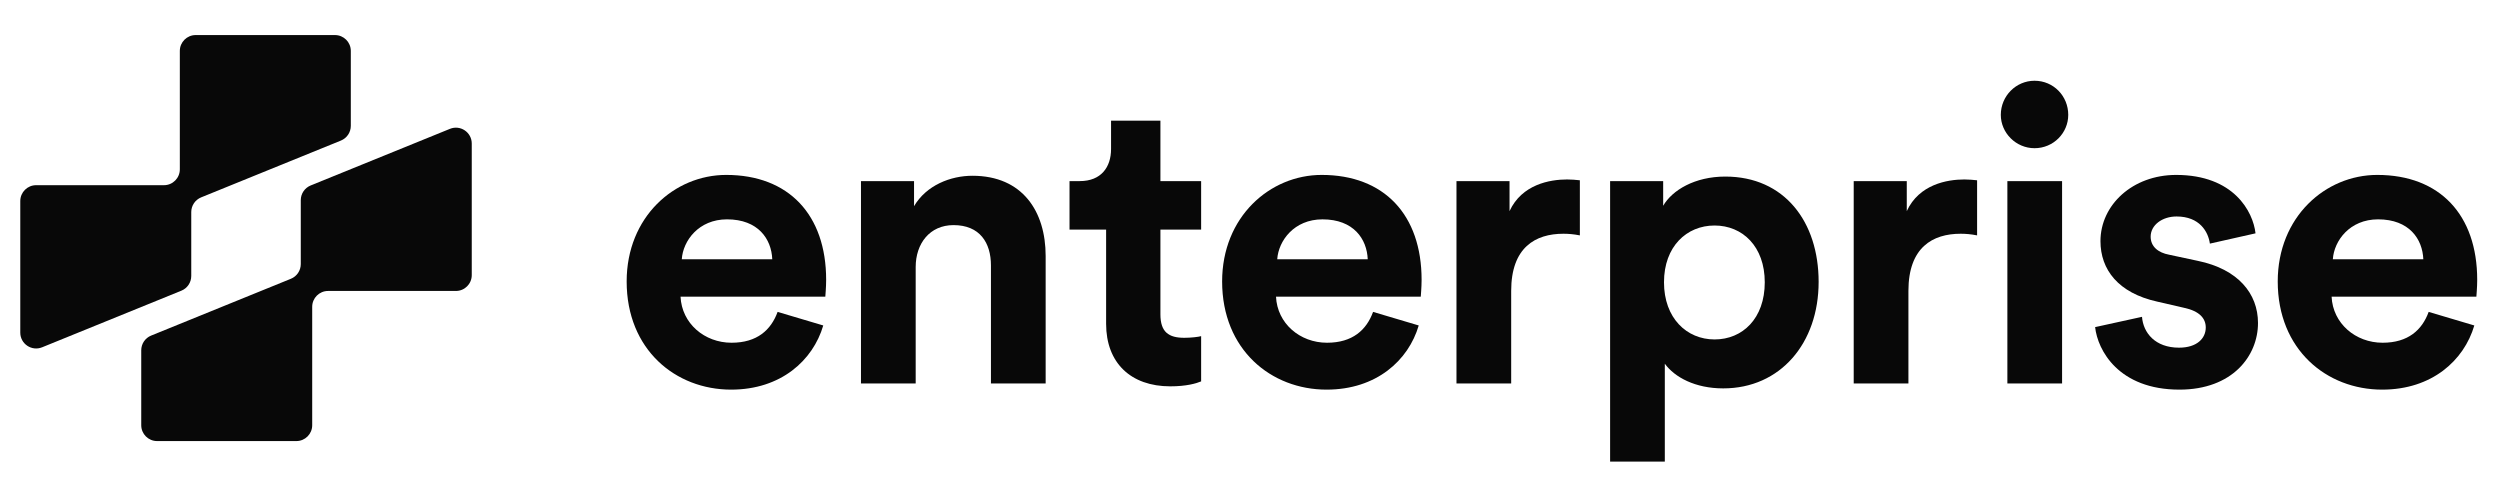 <svg width="161" height="32" viewBox="0 0 161 32" fill="none" xmlns="http://www.w3.org/2000/svg">
<path d="M150.235 16.695H156.062C156.009 15.398 155.161 14.126 153.148 14.126C151.321 14.126 150.314 15.504 150.235 16.695ZM156.406 20.086L159.346 20.96C158.684 23.211 156.618 25.092 153.413 25.092C149.838 25.092 146.686 22.523 146.686 18.126C146.686 13.967 149.758 11.265 153.095 11.265C157.122 11.265 159.532 13.835 159.532 18.02C159.532 18.523 159.479 19.053 159.479 19.106H150.155C150.235 20.827 151.692 22.072 153.44 22.072C155.082 22.072 155.983 21.251 156.406 20.086Z" fill="#080808"/>
<path d="M134.926 21.066L137.945 20.404C138.025 21.437 138.793 22.39 140.329 22.39C141.495 22.39 142.051 21.781 142.051 21.092C142.051 20.509 141.654 20.033 140.647 19.821L138.925 19.424C136.409 18.867 135.27 17.358 135.27 15.53C135.27 13.199 137.336 11.265 140.144 11.265C143.852 11.265 145.097 13.623 145.256 15.027L142.316 15.689C142.21 14.921 141.654 13.941 140.17 13.941C139.243 13.941 138.502 14.497 138.502 15.239C138.502 15.874 138.978 16.272 139.693 16.404L141.548 16.801C144.117 17.331 145.415 18.894 145.415 20.801C145.415 22.92 143.773 25.092 140.356 25.092C136.436 25.092 135.085 22.549 134.926 21.066Z" fill="#080808"/>
<path d="M132.798 24.695H129.275V11.663H132.798V24.695ZM128.852 7.398C128.852 6.18 129.832 5.2 131.024 5.2C132.242 5.2 133.195 6.18 133.195 7.398C133.195 8.564 132.242 9.544 131.024 9.544C129.832 9.544 128.852 8.564 128.852 7.398Z" fill="#080808"/>
<path d="M127.325 11.61V15.159C126.928 15.08 126.583 15.053 126.266 15.053C124.464 15.053 122.902 15.927 122.902 18.735V24.695H119.379V11.663H122.796V13.596C123.59 11.875 125.392 11.557 126.504 11.557C126.795 11.557 127.06 11.583 127.325 11.61Z" fill="#080808"/>
<path d="M107.214 29.727H103.691V11.663H107.108V13.252C107.691 12.245 109.148 11.371 111.108 11.371C114.922 11.371 117.12 14.285 117.12 18.152C117.12 22.099 114.657 25.012 110.975 25.012C109.174 25.012 107.85 24.297 107.214 23.423V29.727ZM113.651 18.179C113.651 15.874 112.22 14.523 110.419 14.523C108.618 14.523 107.161 15.874 107.161 18.179C107.161 20.483 108.618 21.86 110.419 21.86C112.22 21.86 113.651 20.51 113.651 18.179Z" fill="#080808"/>
<path d="M101.743 11.61V15.159C101.346 15.08 101.001 15.053 100.684 15.053C98.882 15.053 97.32 15.927 97.32 18.735V24.695H93.797V11.663H97.214V13.596C98.008 11.875 99.809 11.557 100.922 11.557C101.213 11.557 101.478 11.583 101.743 11.61Z" fill="#080808"/>
<path d="M82.254 16.695H88.082C88.029 15.398 87.181 14.126 85.168 14.126C83.34 14.126 82.334 15.504 82.254 16.695ZM88.426 20.086L91.366 20.96C90.704 23.211 88.638 25.092 85.433 25.092C81.857 25.092 78.705 22.523 78.705 18.126C78.705 13.967 81.778 11.265 85.115 11.265C89.141 11.265 91.551 13.835 91.551 18.02C91.551 18.523 91.498 19.053 91.498 19.106H82.175C82.254 20.827 83.711 22.072 85.459 22.072C87.102 22.072 88.002 21.251 88.426 20.086Z" fill="#080808"/>
<path d="M74.731 7.769V11.663H77.353V14.788H74.731V20.245C74.731 21.384 75.26 21.754 76.267 21.754C76.691 21.754 77.168 21.701 77.353 21.648V24.562C77.035 24.695 76.399 24.88 75.366 24.88C72.823 24.88 71.234 23.37 71.234 20.854V14.788H68.877V11.663H69.539C70.916 11.663 71.552 10.762 71.552 9.597V7.769H74.731Z" fill="#080808"/>
<path d="M58.97 17.199V24.695H55.447V11.663H58.864V13.278C59.659 11.928 61.221 11.319 62.625 11.319C65.857 11.319 67.34 13.623 67.34 16.483V24.695H63.817V17.093C63.817 15.636 63.102 14.497 61.407 14.497C59.871 14.497 58.97 15.689 58.97 17.199Z" fill="#080808"/>
<path d="M43.907 16.695H49.734C49.681 15.398 48.833 14.126 46.82 14.126C44.993 14.126 43.986 15.504 43.907 16.695ZM50.078 20.086L53.018 20.96C52.356 23.211 50.29 25.092 47.085 25.092C43.509 25.092 40.357 22.523 40.357 18.126C40.357 13.967 43.43 11.265 46.767 11.265C50.793 11.265 53.204 13.835 53.204 18.02C53.204 18.523 53.151 19.053 53.151 19.106H43.827C43.907 20.827 45.364 22.072 47.112 22.072C48.754 22.072 49.654 21.251 50.078 20.086Z" fill="#080808"/>
<g clip-path="url(#clip0_4053_36929)">
<path fill-rule="evenodd" clip-rule="evenodd" d="M1.306 21.42C1.306 22.145 2.04 22.638 2.712 22.366L11.681 18.72C12.066 18.563 12.317 18.189 12.317 17.774L12.317 13.657C12.317 13.242 12.569 12.868 12.953 12.711L21.956 9.052C22.34 8.895 22.592 8.522 22.592 8.106L22.592 3.279C22.592 2.715 22.135 2.258 21.571 2.258L12.602 2.258C12.038 2.258 11.581 2.715 11.581 3.279L11.581 10.905C11.581 11.469 11.124 11.926 10.56 11.926L2.327 11.926C1.763 11.926 1.306 12.383 1.306 12.947L1.306 21.42Z" fill="#080808"/>
<path fill-rule="evenodd" clip-rule="evenodd" d="M30.381 9.244C30.381 8.519 29.647 8.025 28.976 8.298L20.007 11.944C19.622 12.101 19.37 12.475 19.37 12.89V17.007C19.37 17.422 19.119 17.796 18.734 17.953L9.732 21.612C9.347 21.768 9.096 22.142 9.096 22.558V27.385C9.096 27.948 9.553 28.405 10.116 28.405H19.086C19.649 28.405 20.106 27.948 20.106 27.385V19.758C20.106 19.195 20.563 18.738 21.127 18.738H29.36C29.924 18.738 30.381 18.281 30.381 17.717V9.244Z" fill="#080808"/>
</g>
<defs>
<clipPath id="clip0_4053_36929">
<rect width="30.166" height="30.166" fill="white" transform="translate(0.76 1.067)"/>
</clipPath>
</defs>
</svg>

